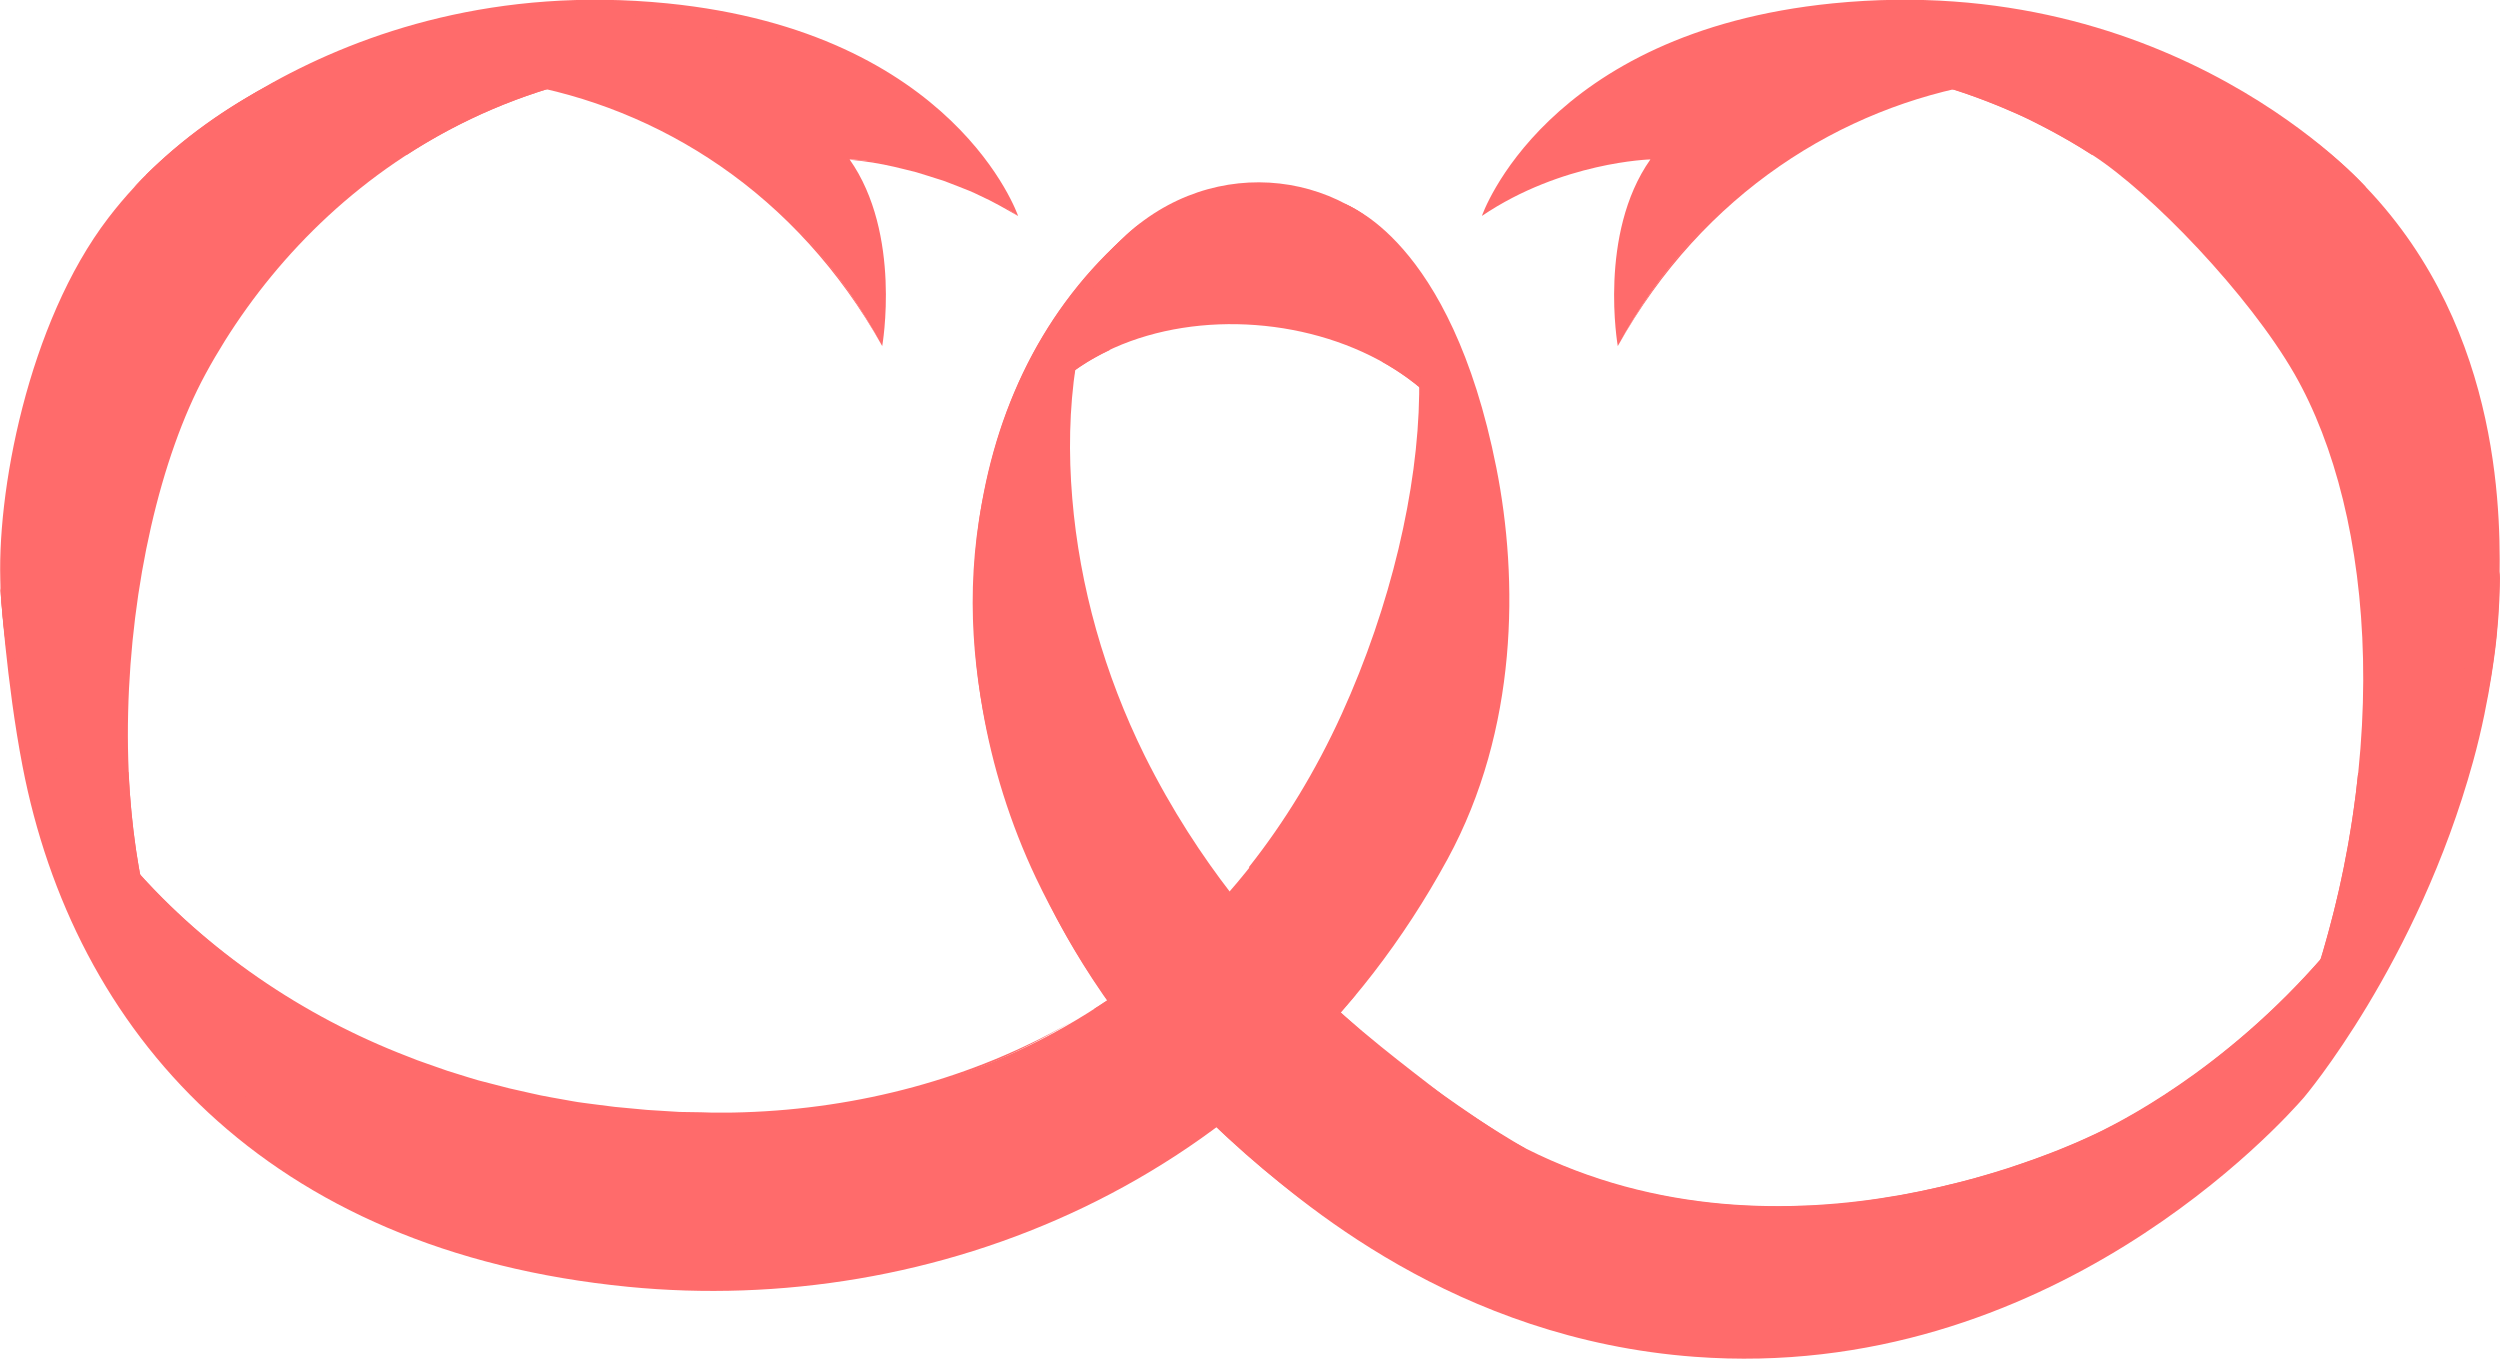 <?xml version="1.0" encoding="utf-8"?>
<!-- Generator: Adobe Illustrator 27.0.0, SVG Export Plug-In . SVG Version: 6.00 Build 0)  -->
<svg version="1.1" id="Слой_1" xmlns="http://www.w3.org/2000/svg" xmlns:xlink="http://www.w3.org/1999/xlink" x="0px" y="0px"
	 viewBox="0 0 743.3 404" style="enable-background:new 0 0 743.3 404;" xml:space="preserve">
<style type="text/css">
	.st0{fill:#FF6B6B;}
	.st1{fill:none;stroke:#FF6B6B;stroke-width:0.5;stroke-miterlimit:10;}
	.st2{fill:#F4B4A3;}
	.st3{fill:#EF777C;}
	.st4{fill:#D0575D;}
	.st5{fill:#B84B44;}
</style>
<g id="BACKGROUND">
</g>
<path class="st0" d="M499.2,20.2c35.9-2.8,64.7,1,80.7,6.1c11.4,3.6,22.1,8.6,22.1,8.6s10.3,4.9,20,11.1
	c17.7,11.4,46.7,41.7,60.2,65.2c24,41.9,30.5,117.9-0.5,198.4c0,0,14.2-11,28.9-33.4c8.5-12.9,31.4-49.8,32.5-101.3
	c0.4-18.6,1.7-76-39.7-119.3C662.7,13.1,606.3,11,576.4,10C543.5,8.8,516.6,14.9,499.2,20.2z"/>
<g>
	<path class="st0" d="M743.3,170c-2,25.1-8.8,65.7-34.5,107.1c-9.8,15.8-20.4,28.6-30.3,38.8c4.8-11,9.7-23.8,13.7-38.5
		c4.9-17.6,7.5-33.7,8.9-47.4c6.5-3.8,17-10.9,26.3-23.3C738.2,192.2,741.9,177.8,743.3,170z"/>
	<path class="st0" d="M498.9,20.2c15.2-6.7,59-23.8,114-12.3c47.5,9.9,78.1,35.9,90.5,47.7c-10.2-3.7-23.6-7.6-39.7-9.5
		c-16.5-2-30.8-1.4-41.8-0.1C590.4,25.5,549.4,13.9,498.9,20.2z"/>
</g>
<path class="st0" d="M244.1,20.2C151,8.6,90,58,61.1,111.2c-26.9,49.6-34.6,152.4,0.5,198.4c0,0-56.6-44.2-61.4-134.7
	c-1.5-27.8,8.1-78.9,32-110.1C71,14,157.5-15.5,244.1,20.2z"/>
<g>
	<path class="st0" d="M0.1,174.9c5.7,90.5,61.4,134.7,61.4,134.7c-15.1-19.5-21.6-48.7-23.3-80C22.5,218.7,6.4,197.9,0.1,174.9z"/>
	<path class="st0" d="M244.1,20.2C165-12.4,86,9.3,43.3,52.1C63.7,46.3,92.9,44,121,46C152.6,25.5,193.6,13.9,244.1,20.2z"/>
</g>
<path class="st0" d="M440.5,141.2c-18.7-53.9-114-61.6-139-9.9c0,0,3.8-33,32-60.2c27.4-26.5,68.8-20.4,86.9,8.4
	C420.4,79.6,440.6,105,440.5,141.2z"/>
<path class="st0" d="M440.5,140.4l-0.4-0.3c-5.3-14.2-15.9-25.1-29.1-32.5c3.8-21.4-0.6-37.2-10.1-46.5c7.7,4.3,14.5,10.5,19.4,18.4
	C420.4,79.6,440.3,104.6,440.5,140.4z M339.2,66.3c-2,1.5-3.9,3.1-5.7,4.9c-28.2,27.2-32,60.2-32,60.2c6-12.5,16.2-21.6,28.4-27.3
	C327.5,87.5,331.6,75,339.2,66.3z"/>
<path class="st0" d="M0.1,174.9c6.1,59,68.8,142.7,184.3,155c96.1,10.2,175.6-31.6,214.7-117.5c29.5-64.8,31.9-138.7,0.6-151.7
	c0,0,31.6,9.7,45.2,78.4c6.6,33.2,6.5,77.7-14.5,116.3c-53.1,97.6-153.8,136-243.6,127.2C78.7,372,21.9,306.6,6.7,227.8
	C1.9,203,0.1,174.9,0.1,174.9z"/>
<path class="st0" d="M743.3,170c-3.3,21.3-13,64.9-46.5,107c-29.9,37.6-63.7,55.1-72.1,59.3c-8.9,4.4-93,44.5-171,5.2
	c-12.5-6.3-20.1-12.3-33.6-22.8c-23-17.9-67.1-53.2-89.6-114c-7.5-20.2-19.6-54.5-10.6-96.2c3.5-16.1,9.1-28.7,13.7-37.3
	c-3.6,3.3-8.5,8.1-13.6,14.5c-20.2,25.2-25.6,51.5-28,63.6c-10.6,55,11.7,102.4,20,119.4c3.7,7.6,20.3,40.6,56,72.2
	c17.9,15.9,64.6,57.2,135.8,62.5c105.6,7.9,175.2-70.2,181.2-77.1c0,0,33.7-39.7,50.3-99.9c5.3-19.1,7-37,7-37
	C743.1,181.5,743.3,174.9,743.3,170z"/>
<path class="st0" d="M371,273.2l-9-4.1c-11.7,12.7-22.3,21.9-36.6,30.8c2.7,15.9,11.6,32.2,20.9,45.5c20.7-13,40-29.5,56.7-49.6
	C389.2,289,376.9,281.2,371,273.2z"/>
<path class="st0" d="M333.5,71.2C308,100,292,246.8,453.6,341.5c0,0-24.8,15.2-56.3,6.3c0,0,12.9,22.9,32.7,34.5
	c0,0-79.3-32-122-121.3C277.5,196.6,283.5,116.5,333.5,71.2z"/>
<path class="st0" d="M39.9,55.6c57.6-54.9,173-44.1,222.4,47.3c0,0,5.9-33.4-9.7-55.5c0,0,26.3,0.7,50.1,16.8
	c0,0-18.6-54.6-104.3-63.2C97-9.1,39.9,55.6,39.9,55.6z"/>
<path class="st0" d="M703.4,55.6c-57.6-54.9-173-44.1-222.4,47.3c0,0-5.9-33.4,9.7-55.5c0,0-26.3,0.7-50.1,16.8
	c0,0,18.6-54.6,104.3-63.2C646.3-9.1,703.4,55.6,703.4,55.6z"/>
<path class="st0" d="M39.9,55.6c57.5-55.3,172.7-45.2,222.4,47.3C211.4,11.6,97.7,1.6,39.9,55.6z"/>
<path class="st0" d="M703.4,55.6C645.9,0.3,530.8,10.4,481,102.9C531.9,11.6,645.7,1.6,703.4,55.6z"/>
<path class="st0" d="M252.7,47.5c2.3,0,4.5,0.2,6.7,0.4c2.2,0.3,4.5,0.6,6.7,1c4.4,0.8,8.8,2,13,3.4s8.4,3.1,12.4,5.1
	c1,0.5,2,1,2.9,1.5l2.9,1.7c1,0.5,1.9,1.2,2.8,1.8l2.7,1.9c-3.8-2.2-7.6-4.4-11.6-6.2c-2-1-4-1.8-6.1-2.6c-1-0.4-2.1-0.8-3.1-1.2
	l-1.6-0.6l-1.6-0.5c-2.1-0.7-4.2-1.3-6.4-2l-3.2-0.8c-1.1-0.3-2.2-0.5-3.3-0.8C261.6,48.6,257.2,47.9,252.7,47.5z"/>
<path class="st0" d="M0,171.7c0.9,15.9,5.7,31.5,12.7,46c3.5,7.3,7.5,14.3,12.1,21c4.5,6.7,9.6,13.1,15,19.3
	c21.7,24.5,49.9,44,81.4,56.1c1.9,0.8,3.9,1.5,5.9,2.2c2,0.7,4,1.4,6,2.1l6.1,1.9l3,0.9l3.1,0.8l6.2,1.6c2.1,0.5,4.1,0.9,6.2,1.4
	c4.1,1,8.3,1.6,12.5,2.4c2.1,0.4,4.2,0.6,6.3,0.9l6.3,0.8l6.4,0.6l3.2,0.3l3.2,0.2l6.4,0.4l6.4,0.1c1.1,0,2.1,0.1,3.2,0.1h3.2
	c2.1,0,4.3,0,6.4-0.1c34.1-1.1,68-10,97.2-26.8c-7.2,4.3-14.7,8.2-22.5,11.6c-7.8,3.3-15.8,6.2-24,8.6c-8.2,2.3-16.6,4.1-25,5.5
	c-8.5,1.3-17,2.1-25.6,2.5c-2.1,0.1-4.3,0.1-6.4,0.2l-3.2,0.1c-1.1,0-2.1,0-3.2,0l-6.4-0.1l-6.4-0.3l-3.2-0.2l-3.2-0.3l-6.4-0.6
	l-6.4-0.8c-2.1-0.3-4.3-0.5-6.4-0.9c-4.2-0.7-8.5-1.4-12.6-2.3c-2.1-0.5-4.2-0.9-6.3-1.4l-6.2-1.6l-3.1-0.8l-3.1-0.9l-6.1-1.9
	c-2-0.7-4-1.4-6-2.1s-4-1.4-6-2.2l-5.9-2.4c-2-0.8-3.9-1.7-5.8-2.6c-3.9-1.7-7.6-3.7-11.4-5.6c-1.9-1-3.7-2.1-5.5-3.1l-2.8-1.5
	l-2.7-1.7c-1.8-1.1-3.6-2.2-5.4-3.3l-5.2-3.5c-6.9-4.8-13.5-9.9-19.7-15.5c-6.2-5.5-12.1-11.4-17.4-17.6
	c-5.4-6.2-10.4-12.7-14.9-19.6c-4.5-6.8-8.5-13.9-11.9-21.3C5.1,203.4,0.5,187.7,0,171.7z"/>
<path class="st0" d="M493.6,356.4c0,0,13.3,2.8,32.2,3.5c1.7,0.1,3.2,0.1,3.2,0.1c1.1,0,2.1,0,3.2,0l6.4-0.1l6.4-0.3l3.2-0.2
	l3.2-0.3l6.4-0.6l6.4-0.8c2.1-0.3,4.3-0.5,6.4-0.9c4.2-0.7,8.5-1.4,12.6-2.3c2.1-0.5,4.2-0.9,6.3-1.4l6.2-1.6l3.1-0.8l3.1-0.9
	l6.1-1.9c2-0.7,4-1.4,6-2.1s4-1.4,6-2.2l5.9-2.4c2-0.8,3.9-1.7,5.8-2.6c3.9-1.7,7.6-3.7,11.4-5.6c1.9-1,3.7-2.1,5.5-3.1l2.8-1.5
	l2.7-1.7c-3,1.6-5.9,0.5-6.4-1c-0.5-1.2,0.5-3.2,2.4-4.4c3-1.9,7.4-4.8,12.5-8.7c3-2.3,15.9-12.3,30.2-29.4
	c5.7-6.8,9.6-12.4,12.1-16.1c0,0,8.9-12.8,15.9-26c15.9-29.9,22.6-71,22.4-71c-0.2,0-7.9,41.8-23.3,71.3
	c-7,13.4-15.6,25.6-15.6,25.6c-2.8,4-6.9,9.5-12.2,15.8c-5.7,6.7-15.8,17.8-30.3,29.5c-7,5.7-12.8,9.7-15.7,11.6
	c-3.1,2.1-10,6.7-18.6,11.1c0,0-6.2,3.2-12.6,5.8c-1.2,0.5-2.4,1-2.4,1c-0.4,0.2-1.4,0.6-2.6,1c-1.3,0.5-2.9,1.1-4.8,1.8
	c-1.7,0.6-3.5,1.2-5.2,1.8c-1.1,0.4-2.1,0.7-3.2,1.1c-1.1,0.3-2.2,0.7-3.3,1c-2,0.6-3.9,1.2-5.9,1.7c-2.1,0.6-3.9,1.1-5.3,1.4
	c-0.4,0.1-6,1.5-11.7,2.7c-1.5,0.3-2.9,0.6-3,0.6c-1.4,0.3-2.7,0.5-3.7,0.7c-3.1,0.5-6.2,1-6.2,1c-2.9,0.4-5.2,0.7-5.9,0.8
	c-1.3,0.2-2.5,0.3-3.4,0.4c-1.4,0.1-2.6,0.3-3.4,0.3l-6.4,0.4l-6.4,0.1c-1.1,0-2.1,0.1-3.2,0.1h-3.2c-6.8-0.1-12.6-0.5-16.9-1
	c-16.7-1.8-28.9-5.5-33-6.9c-6.7-2.2-12.1-4.5-14.5-5.5c-2.2-0.9-4.7-2-7.8-3.7c-2.1-1.1-5-2.7-14.4-9.1c-7.4-5-14.6-10.2-14.6-10.2
	c5.5,4.5,10.4,8,14.2,10.7c4.7,3.3,8.7,6.1,14.4,9.2c1.3,0.7,4.5,2.4,9.4,4.5C477.7,353,491.8,356,493.6,356.4z"/>
<path class="st1" d="M371.5,258c10.6-13.4,19.9-28.6,27.6-45.5c29.5-64.8,31.9-138.7,0.6-151.7"/>
<path class="st0" d="M333.5,71.2c-2.2,2.6-3.9,5.6-5.4,8.6s-2.7,6.1-3.7,9.3c-2.1,6.3-3.5,12.9-4.5,19.4c-2,13.1-2.2,26.4-1.1,39.6
	c2.2,26.4,9.6,52.4,21.5,76.5c16.5,33.1,36.1,54.1,47.5,65.9c32.9,33.7,65.9,51.1,65.5,51.7c-0.3,0.4-17.4-10.3-34.9-23.6
	c0,0-17.9-13.8-31.7-27.2c-1.2-1.2-2.5-2.4-3.7-3.7c-1.2-1.2-2.4-2.5-3.6-3.7c-2.3-2.5-4.7-5.1-6.9-7.7c-4.5-5.2-8.8-10.6-12.8-16.1
	s-7.8-11.2-11.4-17c-3.5-5.8-6.8-11.8-9.8-17.8c-6-12.1-10.8-24.8-14.4-37.7s-6-26.1-6.9-39.4c-0.9-13.3-0.5-26.7,1.7-39.8
	c1.1-6.6,2.7-13.1,4.9-19.4C326.2,82.6,329,76.3,333.5,71.2z"/>
<path class="st0" d="M302.4,202.9c12.6,45.7,38.2,88.2,68.1,125.6c-4.9-3.2-57.4-53.3-71.1-124.9c0,0,0,0,0-0.1
	C299,201.7,301.9,201,302.4,202.9z"/>
<path class="st0" d="M429,241.8c3.3-25.1,5.1-33.4,8.4-76.3c0.2-2.2,3.5-2.2,3.6,0l0,0C442.8,203.6,429,241.8,429,241.8z"/>
<path class="st0" d="M61.8,317.8c38.1,29.6,92.3,50.5,156.6,52.1c1.8,0,1.9,2.8,0,2.8c-7,0.2-16.7,0.6-27-0.3
	C117.5,365.8,71.8,328,61.8,317.8z"/>
<path class="st0" d="M666.6,341.4C628.5,371,574.3,392,510,393.5c-1.8,0-1.9,2.8,0,2.8c7,0.2,16.7,0.6,27-0.3
	C610.9,389.4,656.6,351.6,666.6,341.4z"/>
<path class="st0" d="M156.8,4.5c35.5-3,82.1,5.9,104.8,20.9c-0.8,1.1-3.7-1.7-32.1-10.4C183.6,2.8,157,5.9,156.8,4.5z"/>
<path class="st0" d="M584.3,4.5c-35.5-3-82.1,5.9-104.8,20.9c0.8,1.1,3.7-1.7,32.1-10.4C557.5,2.8,584.1,5.9,584.3,4.5z"/>
<rect x="0.1" y="-40.2" class="st2" width="35" height="35"/>
<rect x="35.1" y="-40.2" class="st3" width="35" height="35"/>
<rect x="70.1" y="-40.2" class="st4" width="35" height="35"/>
<rect x="104.6" y="-40.2" class="st5" width="35" height="35"/>
<rect x="139.8" y="-40.2" class="st0" width="35" height="35"/>
</svg>
